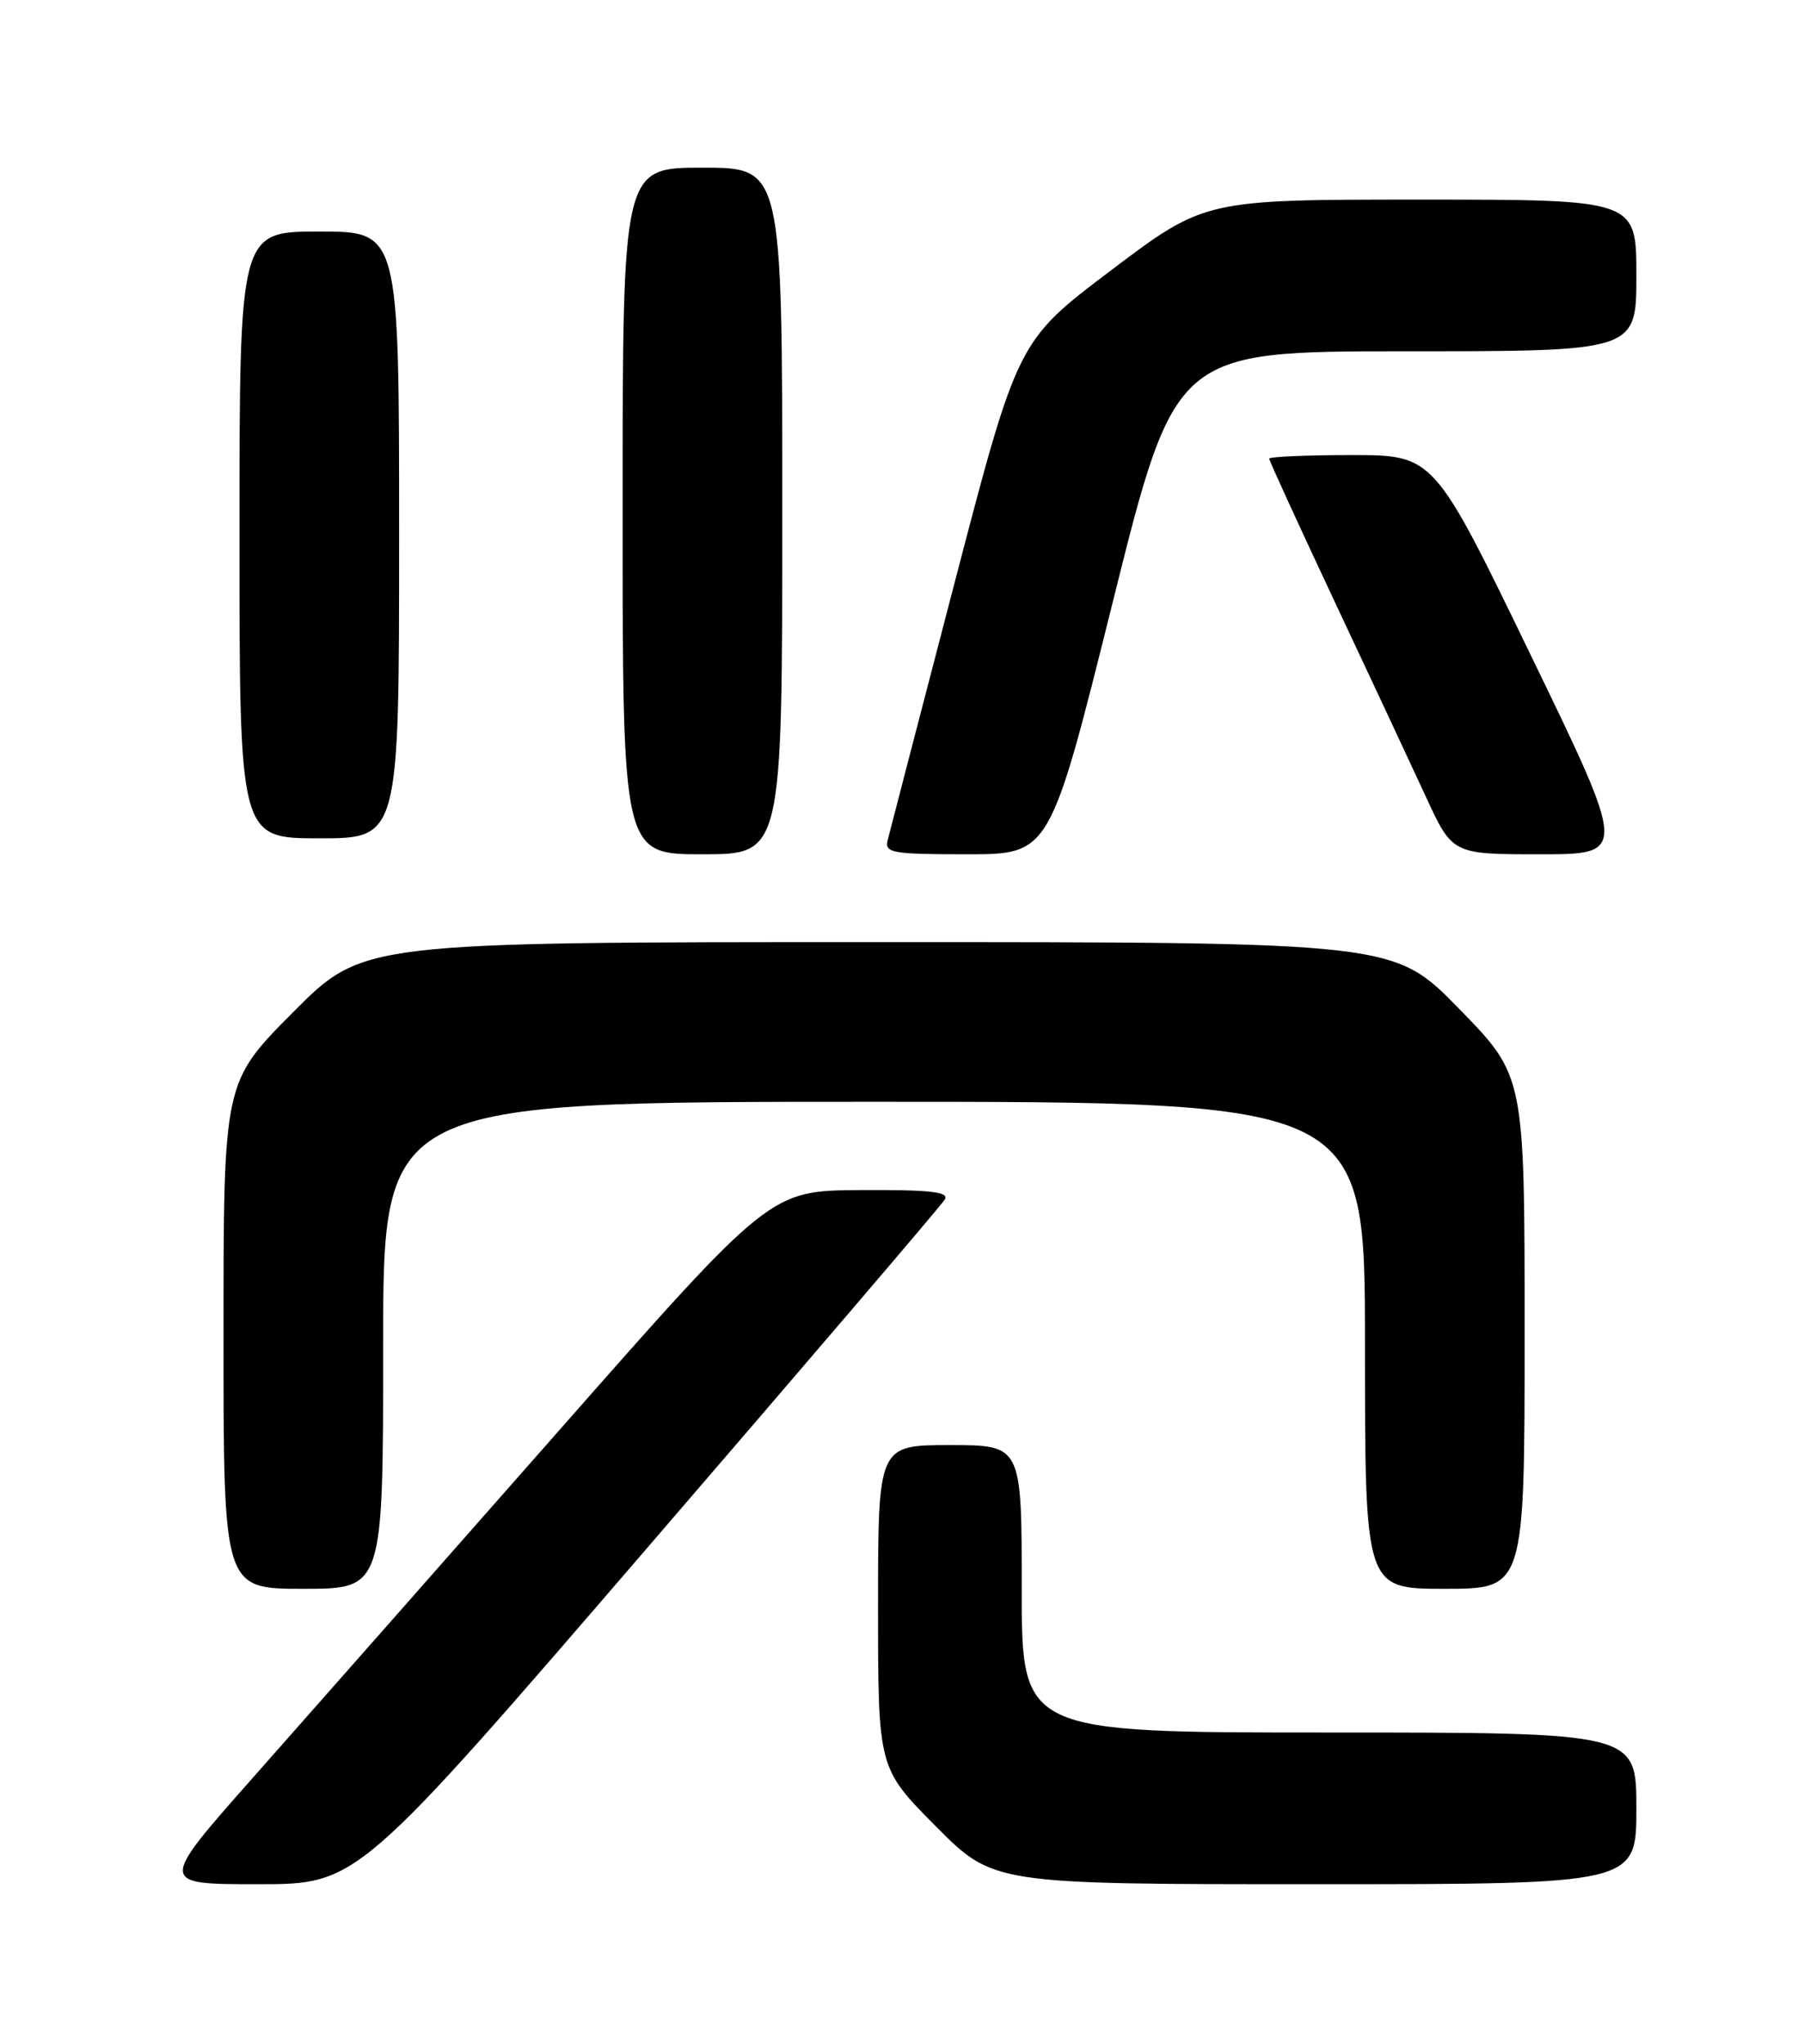 <?xml version="1.0" encoding="UTF-8" standalone="no"?>
<!DOCTYPE svg PUBLIC "-//W3C//DTD SVG 1.1//EN" "http://www.w3.org/Graphics/SVG/1.1/DTD/svg11.dtd" >
<svg xmlns="http://www.w3.org/2000/svg" xmlns:xlink="http://www.w3.org/1999/xlink" version="1.1" viewBox="0 0 226 256">
 <g >
 <path fill="currentColor"
d=" M 81.19 193.75 C 101.22 170.51 117.94 150.94 118.36 150.25 C 118.95 149.28 116.61 149.01 107.81 149.06 C 96.50 149.12 96.50 149.12 70.00 179.21 C 55.42 195.76 38.19 215.31 31.69 222.65 C 19.88 236.00 19.88 236.00 32.33 236.00 C 44.79 236.00 44.79 236.00 81.19 193.75 Z  M 205.00 226.50 C 205.00 217.00 205.00 217.00 166.50 217.00 C 128.00 217.00 128.00 217.00 128.00 199.00 C 128.00 181.00 128.00 181.00 119.00 181.00 C 110.00 181.00 110.00 181.00 110.00 201.23 C 110.00 221.45 110.00 221.45 117.22 228.73 C 124.45 236.00 124.45 236.00 164.72 236.00 C 205.00 236.00 205.00 236.00 205.00 226.50 Z  M 48.00 168.50 C 48.00 138.00 48.00 138.00 109.50 138.00 C 171.00 138.00 171.00 138.00 171.00 168.50 C 171.00 199.00 171.00 199.00 181.00 199.00 C 191.00 199.00 191.00 199.00 191.00 166.88 C 191.00 134.76 191.00 134.76 182.82 126.38 C 174.65 118.00 174.65 118.00 110.05 118.00 C 45.46 118.00 45.46 118.00 36.73 126.77 C 28.00 135.54 28.00 135.54 28.00 167.27 C 28.00 199.00 28.00 199.00 38.00 199.00 C 48.00 199.00 48.00 199.00 48.00 168.50 Z  M 98.00 64.00 C 98.00 21.00 98.00 21.00 88.00 21.00 C 78.00 21.00 78.00 21.00 78.00 64.00 C 78.00 107.00 78.00 107.00 88.00 107.00 C 98.00 107.00 98.00 107.00 98.00 64.00 Z  M 139.38 75.50 C 147.23 44.00 147.23 44.00 176.12 44.00 C 205.00 44.00 205.00 44.00 205.00 34.50 C 205.00 25.00 205.00 25.00 177.96 25.00 C 150.92 25.00 150.92 25.00 139.20 33.85 C 127.49 42.69 127.49 42.69 119.56 73.10 C 115.20 89.82 111.44 104.29 111.20 105.25 C 110.81 106.83 111.76 107.00 121.15 107.00 C 131.53 107.00 131.53 107.00 139.38 75.50 Z  M 191.74 82.00 C 179.63 57.00 179.63 57.00 169.31 57.00 C 163.64 57.00 159.00 57.20 159.00 57.45 C 159.00 57.69 162.66 65.68 167.13 75.20 C 171.60 84.71 176.77 95.76 178.61 99.75 C 181.95 107.00 181.95 107.00 192.90 107.00 C 203.86 107.00 203.86 107.00 191.74 82.00 Z  M 50.00 67.00 C 50.00 29.00 50.00 29.00 40.00 29.00 C 30.00 29.00 30.00 29.00 30.00 67.00 C 30.00 105.00 30.00 105.00 40.00 105.00 C 50.00 105.00 50.00 105.00 50.00 67.00 Z "/>
</g>
</svg>